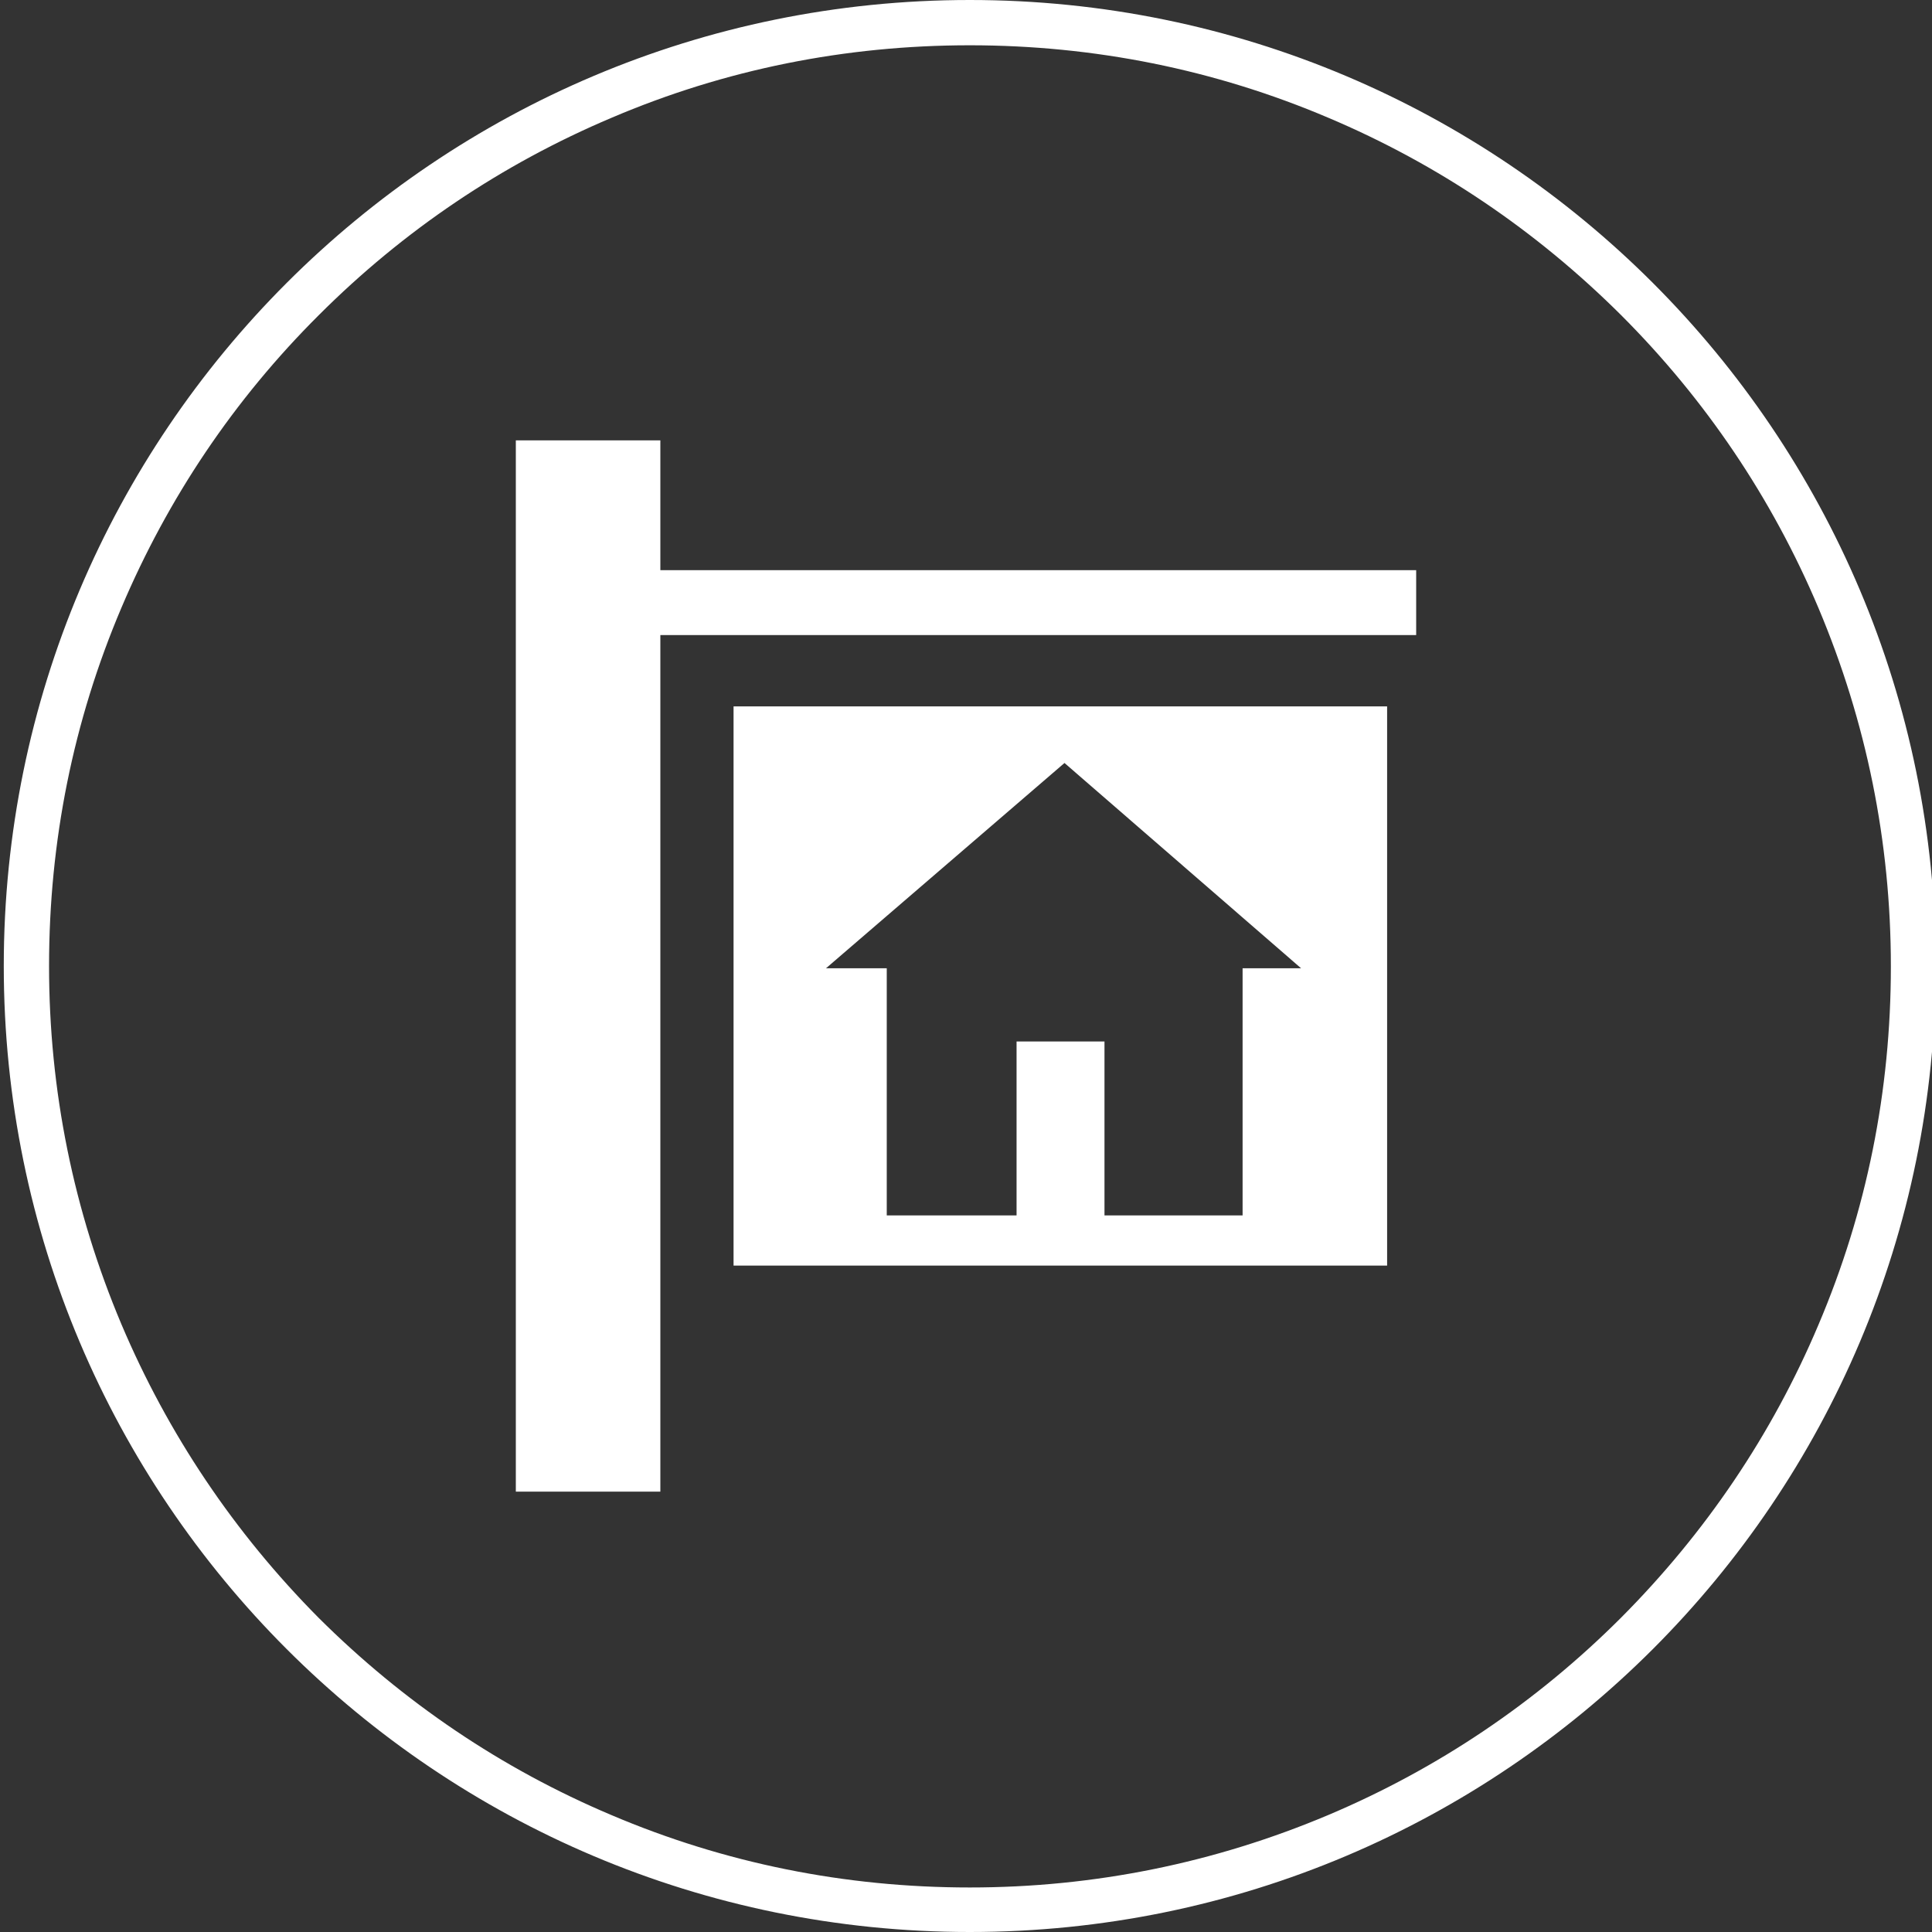 <?xml version="1.0" encoding="utf-8"?>
<!-- Generator: Adobe Illustrator 19.2.0, SVG Export Plug-In . SVG Version: 6.00 Build 0)  -->
<svg version="1.1" id="Capa_1" xmlns="http://www.w3.org/2000/svg" xmlns:xlink="http://www.w3.org/1999/xlink" x="0px" y="0px"
	 viewBox="0 0 512 512" style="enable-background:new 0 0 512 512;" xml:space="preserve">
<rect x="0" y="0" width="512" height="512" fill="#333333" stroke="none"/>
<style type="text/css">
	.st0{fill:#FFFFFF;}
</style>
<g>
	<g>
		<path class="st0" d="M194.4,335.4h173.2V187.2H194.4V335.4z M282.1,202.2l62.7,54.4h-15.5v65.5h-36.6V276h-23.3v46.1h-34.4v-65.5
			h-16.1L282.1,202.2z"/>
		<polygon class="st0" points="175,151.1 175,116.7 136.7,116.7 136.7,395.3 175,395.3 175,168.3 375.3,168.3 375.3,151.1 		"/>
	</g>
</g>
<g>
	<path class="st0" d="M257,12c32.9,0,64.9,6.4,95,19.2c29.1,12.3,55.1,29.9,77.6,52.3c22.4,22.4,40,48.5,52.3,77.6
		c12.7,30.1,19.2,62,19.2,95s-6.4,64.9-19.2,95c-12.3,29.1-29.9,55.1-52.3,77.6c-22.4,22.4-48.5,40-77.6,52.3
		c-30.1,12.7-62,19.2-95,19.2s-64.9-6.4-95-19.2c-29.1-12.3-55.1-29.9-77.6-52.3C62,406.1,44.5,380,32.2,351
		c-12.7-30.1-19.2-62-19.2-95s6.4-64.9,19.2-95C44.5,132,62,105.9,84.5,83.5c22.4-22.4,48.5-40,77.6-52.3C192.1,18.4,224,12,257,12
		 M257,0C115.6,0,1,114.6,1,256s114.6,256,256,256s256-114.6,256-256S398.4,0,257,0L257,0z"/>
</g>
</svg>
